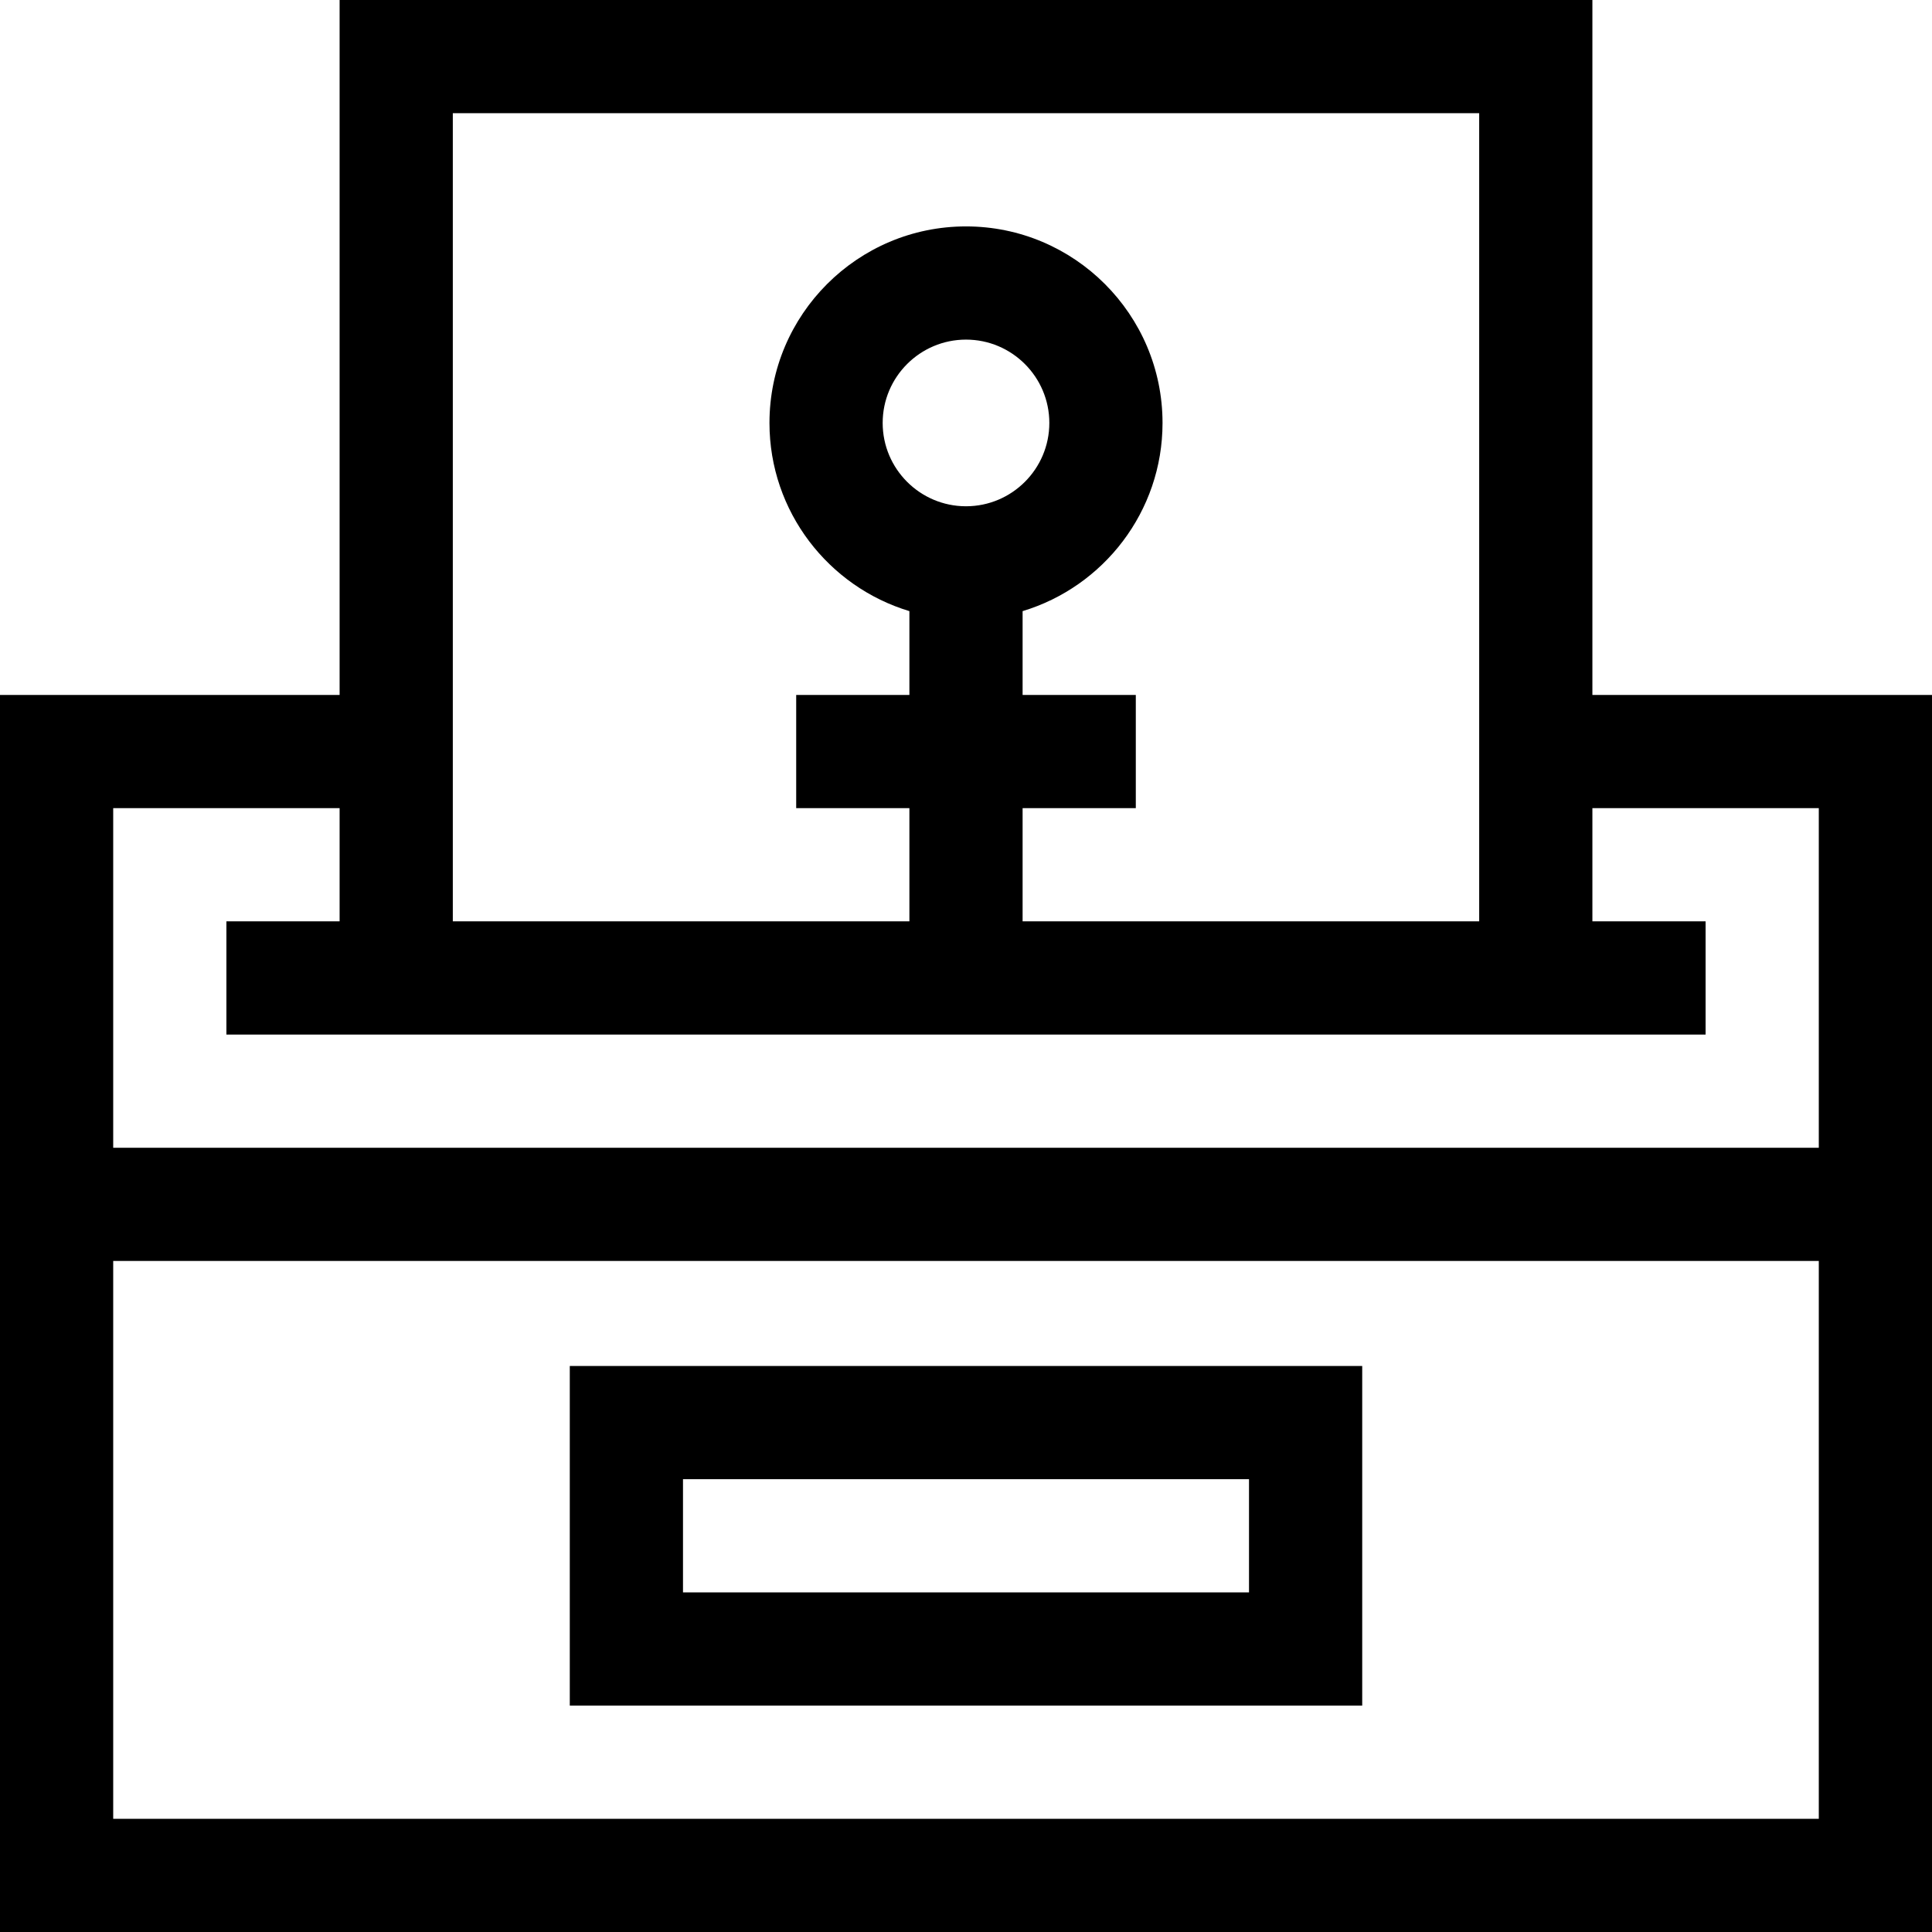 <svg id="Capa_1" enable-background="new 0 0 512 512" height="512" viewBox="0 0 512 512" width="512" xmlns="http://www.w3.org/2000/svg"><g><path d="m422 184.166v-184.166h-332v184.166h-90v327.834h512v-327.834zm-30-154.166v214.166h-121v-30h30v-30h-30v-22.211c21.428-6.457 37.083-26.367 37.083-49.872 0-28.719-23.364-52.083-52.083-52.083s-52.083 23.364-52.083 52.083c0 23.505 15.655 43.414 37.083 49.872v22.211h-30v30h30v30h-121v-214.166zm-136 104.166c-12.177 0-22.083-9.906-22.083-22.083s9.906-22.083 22.083-22.083 22.083 9.906 22.083 22.083-9.906 22.083-22.083 22.083zm-166 80v30h-30v30h392v-30h-30v-30h60v90h-452v-90zm-60 267.834v-147.834h452v147.834z"/><path d="m151 452h210v-90h-210zm30-60h150v30h-150z"/></g></svg>